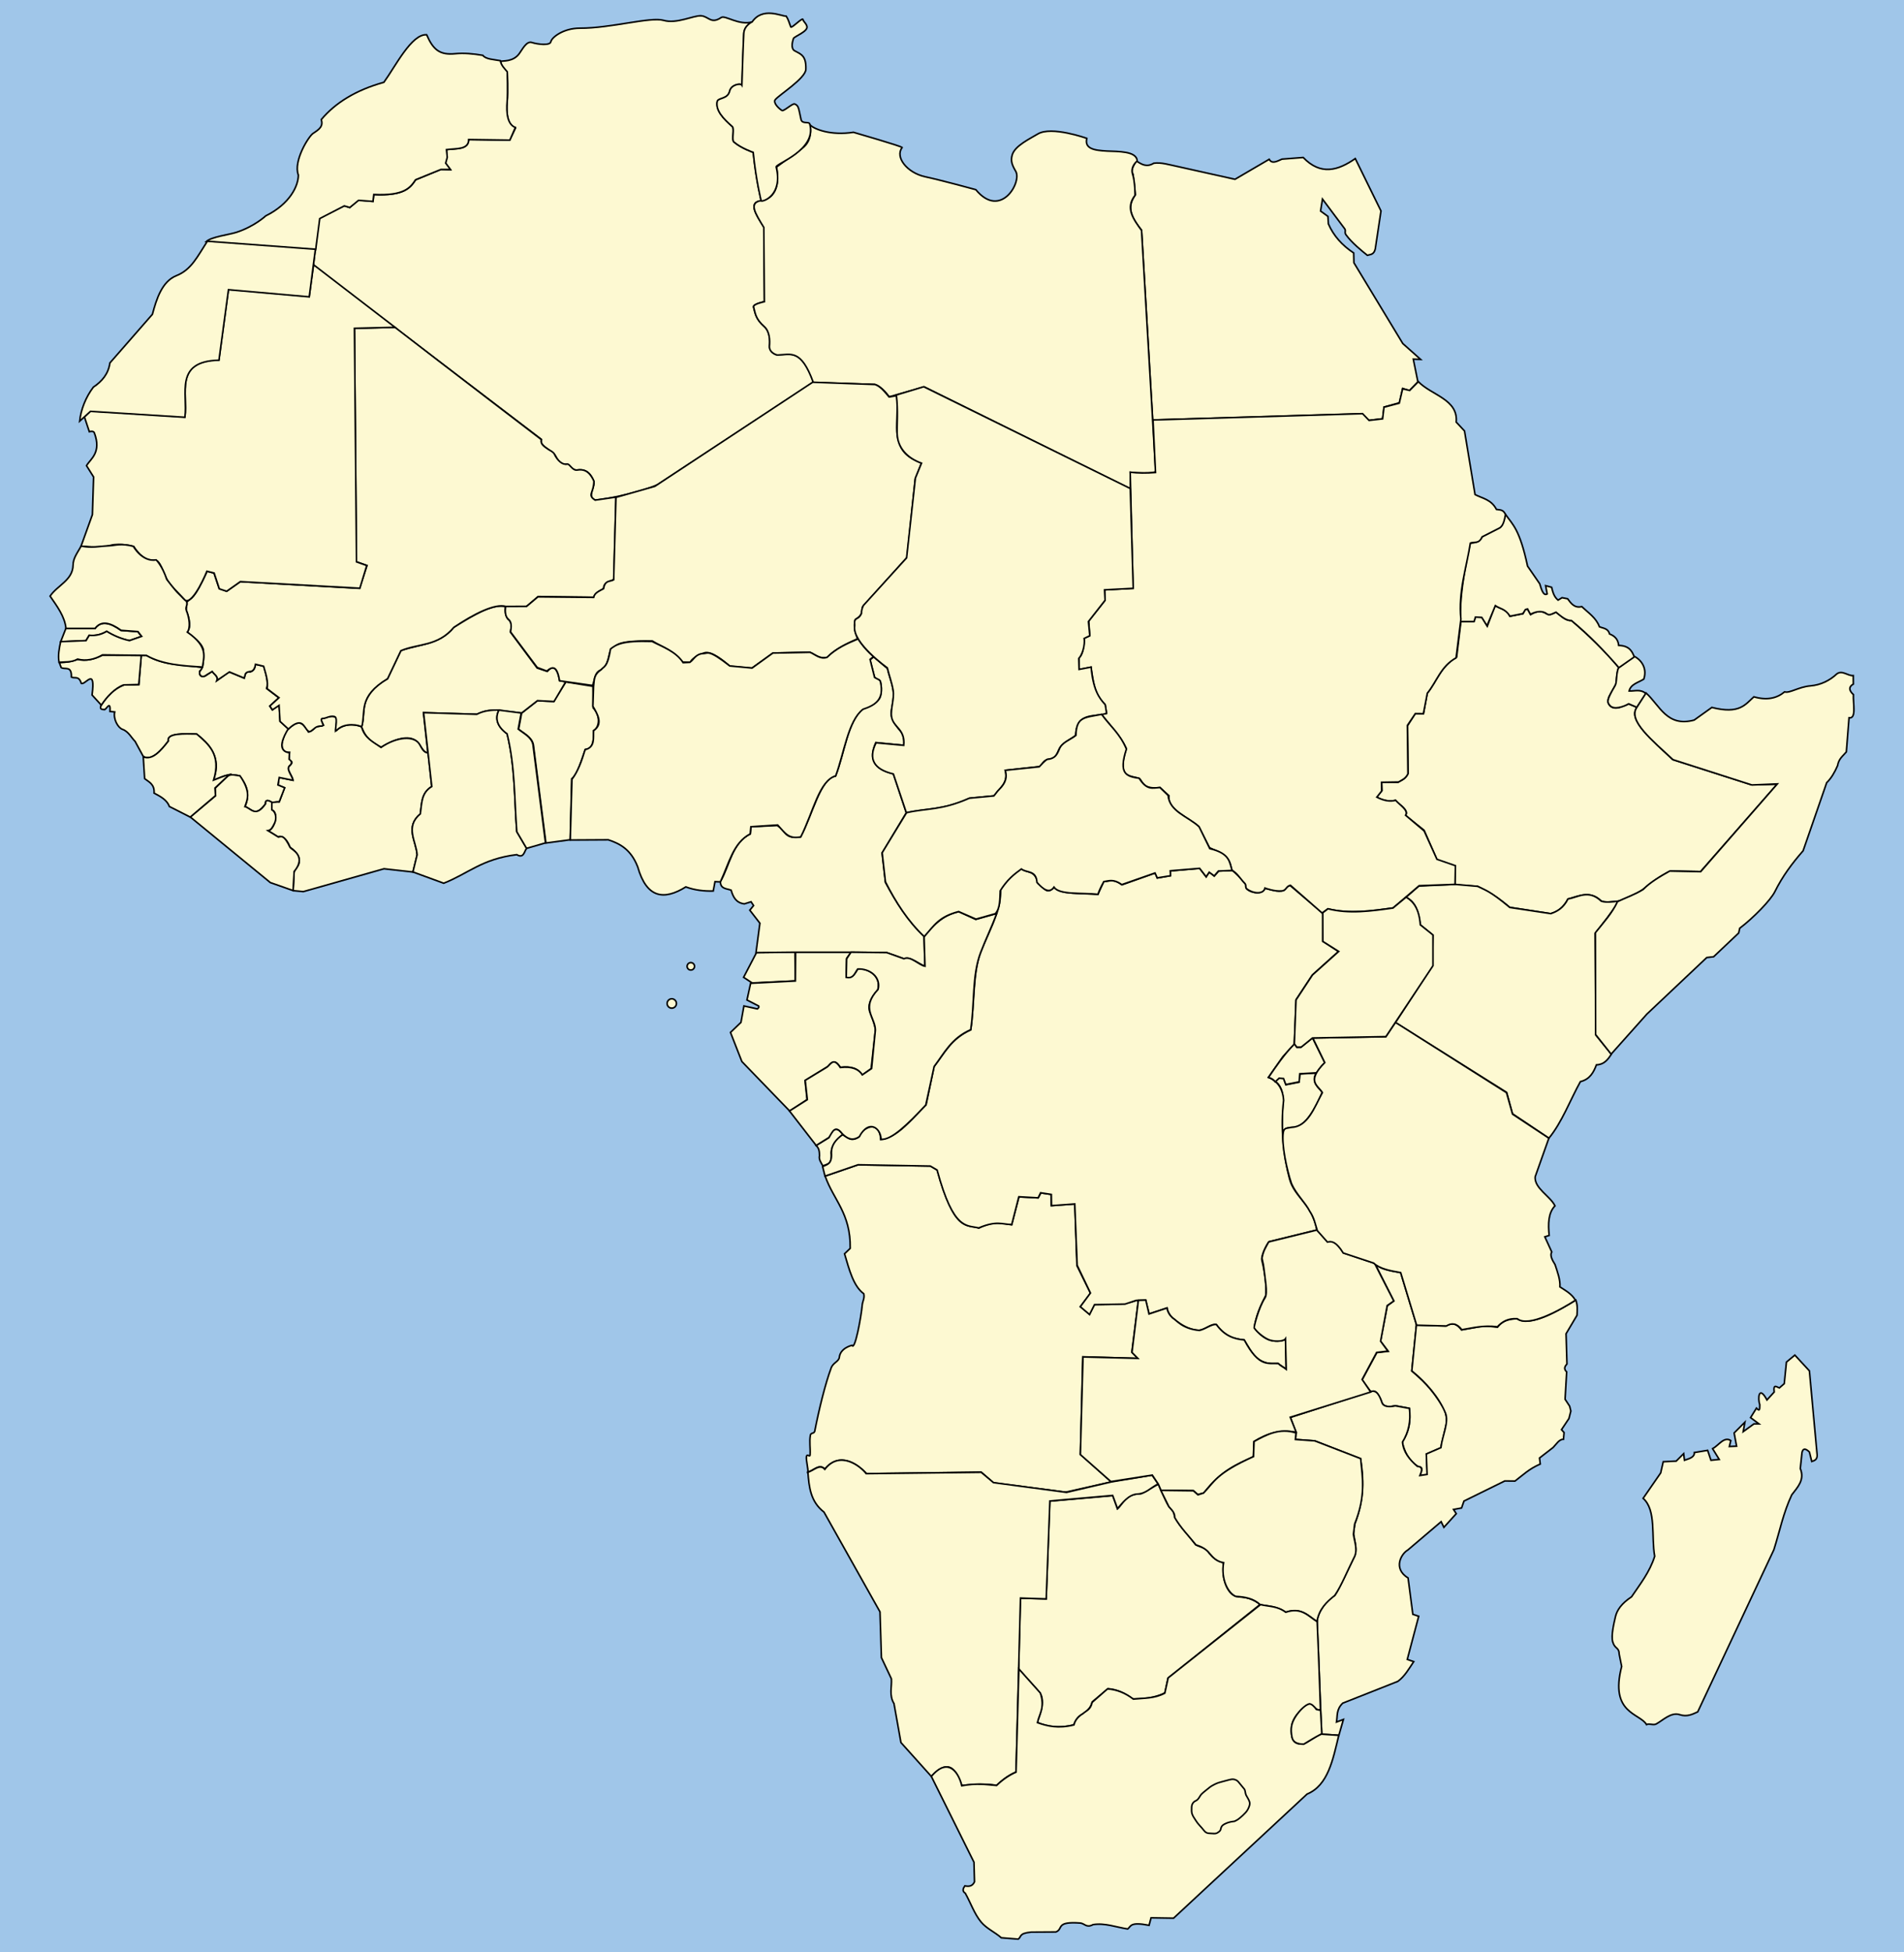 <?xml version="1.0" encoding="UTF-8" standalone="no"?>
<!-- Created with Inkscape (http://www.inkscape.org/) -->
<svg
   xmlns:dc="http://purl.org/dc/elements/1.1/"
   xmlns:cc="http://web.resource.org/cc/"
   xmlns:rdf="http://www.w3.org/1999/02/22-rdf-syntax-ns#"
   xmlns:svg="http://www.w3.org/2000/svg"
   xmlns="http://www.w3.org/2000/svg"
   xmlns:sodipodi="http://sodipodi.sourceforge.net/DTD/sodipodi-0.dtd"
   xmlns:inkscape="http://www.inkscape.org/namespaces/inkscape"
   version="1.0"
   width="1200"
   height="1230"
   id="svg2"
   sodipodi:version="0.32"
   inkscape:version="0.45"
   sodipodi:docname="Africa.svg"
   inkscape:output_extension="org.inkscape.output.svg.inkscape"
   sodipodi:docbase="/home/tbourke/projects/svgtoquiz/examples"
   sodipodi:modified="true">
  <defs
     id="defs89" />
  <sodipodi:namedview
     inkscape:window-height="1024"
     inkscape:window-width="1280"
     inkscape:pageshadow="2"
     inkscape:pageopacity="0.0"
     guidetolerance="10.0"
     gridtolerance="10.0"
     objecttolerance="10.0"
     borderopacity="1.0"
     bordercolor="#666666"
     pagecolor="#ffffff"
     id="base"
     inkscape:zoom="0.30731707"
     inkscape:cx="600"
     inkscape:cy="615"
     inkscape:window-x="-1"
     inkscape:window-y="-1"
     inkscape:current-layer="svg2" />
  <rect
     style="opacity:1;fill:#a0c6e9;fill-opacity:1;fill-rule:evenodd;stroke:none;stroke-width:4;stroke-miterlimit:4;stroke-dasharray:none;stroke-opacity:1"
     id="rect3491"
     width="1200.714"
     height="1230"
     x="0"
     y="0" />
  <g
     id="g27"
     style="color:#000000;fill:#fdf9d2;fill-opacity:1;fill-rule:nonzero;stroke:#000000;stroke-width:1;stroke-linecap:round;stroke-linejoin:miter;marker:none;marker-start:none;marker-mid:none;marker-end:none;stroke-miterlimit:4;stroke-dasharray:none;stroke-dashoffset:0;stroke-opacity:1;visibility:visible;display:inline;overflow:visible"
     transform="translate(-111.544,-93.007)">
    <path
       d="M 838.034,357.617 L 970.006,353.68 L 974.257,357.882 L 982.968,356.783 L 983.87,349.429 L 993.534,346.76 L 995.58,337.707 L 999.823,339.105 L 1005.161,333.536 L 1002.273,319.277 L 1006.891,319.44 L 995.658,309.44 L 964.846,258.549 L 964.707,252.372 C 957.416,247.591 952.022,241.546 948.765,234.075 L 948.479,229.333 L 943.829,225.949 L 945.042,218.422 L 958.855,236.882 C 960.093,238.305 958.702,239.329 959.818,240.874 C 963.428,245.874 969.644,250.915 973.308,253.843 C 975.179,253.214 977.374,253.661 978.302,249.886 L 981.905,225.912 L 965.707,192.912 C 954.771,200.565 943.834,203.624 932.897,192.232 L 919.531,193.256 C 916.477,194.569 913.226,196.569 911.462,193.363 L 889.897,205.965 L 854.184,198.009 C 848.818,196.906 843.093,195.088 838.665,195.862 C 834.122,198.634 830.889,196.492 827.659,194.34 C 825.821,197.533 823.883,200.763 825.646,202.647 L 827.09,215.651 C 823.929,220.746 821.012,225.97 831.002,237.969 L 838.034,357.617 z "
       id="Aegypten"
       style="fill:#fdf9d2;fill-opacity:1" />
    <g
       id="Aequatorialguinea"
       style="fill:#fdf9d2;fill-opacity:1">
      <path
         id="path31"
         d="M 612.765,710.969 L 585.629,712.279 L 580.202,708.723 L 588.343,693.096 L 612.578,692.816 L 612.765,710.969 z "
         style="fill:#fdf9d2;fill-opacity:1" />
      <path
         id="path33"
         transform="translate(426.367,237.046)"
         d="M 111.505,488.16 C 111.506,489.785 110.189,491.103 108.565,491.103 C 106.94,491.103 105.623,489.785 105.624,488.16 C 105.623,486.535 106.94,485.217 108.565,485.217 C 110.189,485.217 111.506,486.535 111.505,488.16 z "
         style="fill:#fdf9d2;fill-opacity:1" />
      <path
         id="path35"
         transform="translate(426.367,237.046)"
         d="M 122.908,464.755 C 122.908,466.047 121.86,467.095 120.567,467.095 C 119.275,467.095 118.227,466.047 118.227,464.755 C 118.227,463.462 119.275,462.414 120.567,462.414 C 121.86,462.414 122.908,463.462 122.908,464.755 L 122.908,464.755 z "
         style="fill:#fdf9d2;fill-opacity:1" />
    </g>
    <path
       d="M 1231.551,587.095 L 1183.348,642.1 L 1164.514,641.761 C 1162.189,642.407 1153.472,647.769 1148.467,652.177 C 1144.361,655.792 1138.036,657.899 1131.56,660.846 C 1127.721,660.867 1123.058,662.26 1120.369,660.362 C 1114.066,654.253 1106.853,657.245 1099.717,659.469 C 1097.359,663.812 1094.139,667.293 1088.777,668.631 L 1063.015,664.626 C 1057.183,659.677 1050.757,655.084 1042.78,651.421 L 1028.463,650.43 L 1028.471,638.795 L 1017.209,634.673 L 1009.07,616.086 L 997.389,606.742 C 999.567,603.254 993.849,600.374 990.941,597.278 C 986.987,598.169 983.033,597.362 979.079,595.236 L 982.558,591.055 L 982.346,585.673 L 992.609,585.858 C 994.85,584.45 997.328,583.913 998.969,580.304 L 998.676,550.145 L 1003.559,542.464 L 1008.693,542.653 L 1011.036,529.783 C 1017.214,522.182 1019.402,512.901 1029.593,506.99 L 1032.267,484.68 L 1040.431,484.445 L 1041.563,481.789 L 1045.525,481.858 L 1048.921,487.501 L 1053.81,474.532 C 1057.04,476.61 1061.259,476.69 1063.149,481.259 L 1071.389,479.648 L 1072.781,477.011 L 1074.258,476.694 L 1076.248,480.198 C 1078.86,478.644 1082.106,476.989 1086.295,479.702 C 1087.508,480.22 1088.922,480.491 1092.045,478.673 C 1095.347,480.457 1097.35,484.094 1102.024,483.917 C 1112.575,493.13 1122.801,502.713 1131.854,513.637 C 1131.037,514.409 1130.668,517.325 1130.067,523.914 L 1126.161,530.922 C 1123.013,536.09 1126.823,540.649 1132.816,538.502 L 1138.081,536.479 L 1143.365,538.642 C 1136.986,545.996 1152.172,558.801 1165.86,571.589 L 1215.274,587.378 L 1231.551,587.095 z "
       id="Aethopien"
       style="fill:#fdf9d2;fill-opacity:1" />
    <path
       d="M 312.527,230.566 L 328.556,222.579 L 331.866,223.763 L 337.356,218.992 L 346.574,219.838 L 347.073,215.577 C 366.152,216.509 370.113,211.407 373.482,206.291 L 389.456,199.709 L 395.354,199.894 L 392.266,195.808 L 393.08,192.578 L 392.95,187.23 C 399.198,186.412 406.902,187.415 406.949,180.88 L 432.792,181.24 L 436.379,173.808 C 431.426,171.99 430.539,164.827 431.203,157.216 C 431.696,151.564 431.249,138.707 431.249,138.707 C 429.539,136.644 427.409,134.7 426.916,131.737 C 428.298,131.123 434.783,132.187 438.721,126.912 C 440.751,124.193 443.343,118.706 446.729,119.778 C 450.68,121.029 458.25,121.82 458.713,119.312 C 459.208,116.63 466.543,110.726 477.135,110.76 C 496.536,110.823 521.601,103.442 529.792,105.842 C 537.983,108.241 548.651,102.654 553.386,102.957 C 558.155,103.263 559.593,108.465 566.099,104.04 C 568.53,102.385 577.312,109.265 585.681,106.829 C 585.681,106.829 580.684,109.048 580.402,114.177 C 579.968,122.079 579.236,146.672 579.236,146.672 C 578.405,145.342 572.456,146.34 571.521,150.353 C 570.251,155.807 564.112,154.396 563.625,157.152 C 562.644,162.698 567.483,167.792 573.184,172.767 C 574.645,174.043 572.646,181.106 574.093,182.398 C 578.509,186.337 586.334,189.019 586.334,189.019 C 588.152,207.092 591.37,219.573 591.37,219.573 C 583.087,220.126 587.513,227.814 593.09,236.02 C 593.09,236.02 593.438,283.03 593.438,283.03 C 593.438,283.03 585.957,284.547 586.474,286.475 C 587.634,290.805 587.905,294.005 593.371,298.87 C 596.881,301.994 596.946,307.264 596.644,310.725 C 596.295,314.718 600.325,316.528 601.379,316.503 C 609.587,316.304 616.525,312.309 624.3,333.748 C 624.3,333.748 525.973,398.366 525.973,398.366 C 511.379,404.651 487.343,408.411 486.516,408.047 C 481.034,405.635 487.388,399.599 485.549,395.562 C 483.708,391.52 481.489,388.479 475.241,389.156 C 471.917,389.516 470.172,385.241 468.857,385.459 C 463.537,386.34 462.182,380.295 461.006,379.219 C 456.34,374.951 451.708,373.71 452.769,369.829 C 452.769,369.829 309.073,260.292 309.073,260.292 L 312.527,230.566 z "
       id="Algerien"
       style="fill:#fdf9d2;fill-opacity:1" />
    <g
       id="Angola"
       style="fill:#fdf9d2;fill-opacity:1">
      <path
         id="path40"
         d="M 620.676,1020.46 C 624.265,1019.507 628.148,1014.745 631.37,1018.571 C 634.569,1014.615 643.451,1006.786 657.81,1021.444 L 729.959,1020.457 L 737.689,1027.196 L 783.166,1033.078 L 811.932,1026.601 L 792.488,1009.248 L 793.976,947.792 L 828.671,948.822 L 824.901,944.799 L 828.987,912.3 C 828.52,912.417 827.984,912.179 827.53,912.345 C 819.167,915.391 810.276,914.687 801.305,914.867 L 798.187,920.98 L 792.499,916.188 L 798.841,907.74 L 790.28,890.394 L 788.972,851.465 L 774.15,852.517 L 774.155,845.487 L 767.57,844.524 L 765.84,847.651 L 753.737,847.029 L 749.139,864.65 C 743.13,863.567 737.582,862.089 728.58,866.638 C 720.628,864.082 713.429,870.041 702.174,830.109 L 697.915,827.564 L 652.332,826.83 L 631.595,833.949 C 636.789,848.889 647.758,857.373 647.387,879.468 L 643.821,882.887 C 646.765,892.865 649.391,903.303 655.945,908.066 C 656.59,910.86 655.176,912.892 654.993,914.99 C 654.321,922.668 650.285,944.432 648.512,940.552 C 648.512,940.552 641.203,942.148 640.548,948.034 C 640.229,950.901 636.691,951.307 635.376,954.84 C 631.7,964.719 627.827,980.388 625.034,994.634 C 624.711,996.284 622.558,995.56 622.292,997.134 C 621.526,1001.67 622.379,1004.892 622.093,1009.706 C 622.007,1011.146 620.179,1008.734 619.825,1010.515 C 619.387,1012.717 621.158,1018.952 620.676,1020.46 z "
         style="fill:#fdf9d2;fill-opacity:1" />
      <path
         id="path42"
         d="M 625.866,814.648 L 633.913,809.782 C 637.283,801.867 640.034,804.163 642.709,807.724 C 639.288,810.811 635.736,813.796 635.402,819.284 C 636.21,826.892 632.679,826.256 630.17,827.561 C 629.057,825.496 627.474,823.525 628.025,821.126 C 627.958,818.858 627.99,816.573 625.866,814.648 z "
         style="fill:#fdf9d2;fill-opacity:1" />
    </g>
    <path
       d="M 470.905,622.059 L 455.594,624.108 L 447.686,562.114 C 446.676,557.388 441.982,555.293 438.399,552.404 L 440.298,542.272 L 450.219,534.463 L 460.562,534.885 L 468.161,522.642 L 485.258,525.386 L 485.364,538.942 C 490.214,544.153 489.334,551.148 485.676,553.34 C 486.01,559.867 484.819,565.279 480.481,565.132 C 477.854,572.192 475.613,580.668 471.87,583.635 L 470.905,622.059 z "
       id="Benin"
       style="fill:#fdf9d2;fill-opacity:1" />
    <path
       d="M 841.526,1028.029 L 830.897,1034.001 C 820.406,1034.061 819.758,1040.237 815.829,1043.556 L 812.873,1035.245 L 773.144,1038.727 L 770.879,1100.267 L 754.607,1099.884 L 753.511,1144.301 C 757.956,1149.755 763.96,1155.697 766.969,1159.671 C 769.898,1163.541 768.026,1171.099 765.18,1178.158 C 773.052,1181.489 780.688,1181.652 788.266,1179.683 C 789.393,1176.692 790.938,1174.538 792.981,1173.378 C 796.266,1171.492 798.973,1169.084 799.982,1165.15 L 809.881,1156.894 C 815.982,1157.426 820.676,1159.848 825.439,1163.339 C 835.528,1163.478 841.53,1161.642 845.718,1159.511 L 847.674,1150.211 L 905.768,1103.787 C 898.455,1098.471 894.806,1099.682 890.63,1098.705 C 886.422,1097.72 881.234,1090.245 882.63,1077.392 C 878.601,1076.598 876.022,1074.354 873.809,1071.745 C 871.281,1067.508 867.978,1067.916 865.041,1066.132 C 860.488,1059.8 852.114,1051.671 851.47,1046.783 C 851.157,1044.412 849.91,1044.539 848.133,1041.899 C 846.081,1038.851 843.381,1031.77 841.526,1028.029 z "
       id="Botsuana"
       style="fill:#fdf9d2;fill-opacity:1" />
    <path
       d="M 915.195,774.407 L 917.625,772.123 L 920.571,772.271 L 922.044,776.395 L 930.293,774.775 L 930.735,769.619 L 941.047,769.03 C 937.639,774.955 942.716,778.187 944.876,781.183 C 937.969,797.32 932.089,802.99 926.75,803.253 C 919.673,803.285 920.599,805.876 919.835,808.139 C 919.321,800.965 919.694,794.272 920.145,788.398 C 920.697,781.215 918.307,775.924 915.195,774.407 z "
       id="Burundi"
       style="fill:#fdf9d2;fill-opacity:1" />
    <path
       d="M 381.254,567.44 C 378.071,567.01 376.948,562.731 374.344,560.264 C 369.211,555.4 359.517,559.014 351.786,563.784 C 342.371,559.079 341.095,554.842 339.36,550.936 C 341.244,545.855 339.961,539.178 342.516,533.778 C 344.798,528.955 348.766,524.491 355.727,520.663 L 364.228,502.84 C 371.524,500.427 378.15,499.509 383.861,497.497 C 389.355,495.562 394.302,492.396 397.314,488.352 C 408.197,481.63 421.708,473.01 430.054,475.143 C 429.939,477.881 429.926,480.599 431.615,482.976 C 434.445,484.898 433.843,488.084 433.265,491.262 L 450.086,513.876 L 456.492,516.006 C 457.428,514.937 462,509.292 464.255,521.74 L 468.07,522.557 L 460.71,534.967 L 450.285,534.416 L 440.25,542.25 L 425.141,540.456 C 416.457,540.306 415.66,541.996 411.963,543.009 L 378.433,542.051 L 381.254,567.44 z "
       id="Burkina_Faso"
       style="fill:#fdf9d2;fill-opacity:1" />
    <path
       d="M 739.55,668.858 C 736.627,677.577 733.14,683.765 729.497,693.249 C 724.719,705.689 725.782,724.865 723.345,741.827 C 710.709,747.556 706.71,756.739 700.243,764.935 L 695.201,789.061 C 686.078,797.989 677.591,809.455 666.602,810.914 C 665.934,797.456 654.276,803.924 652.994,809.222 C 647.442,812.891 645.63,809.079 642.493,807.917 C 638.481,810.804 635.574,814.244 635.534,819.117 C 636.099,826.901 632.562,826.481 630.004,828.018 L 631.499,833.951 L 652.341,826.82 L 697.922,827.639 L 702.153,830.111 C 712.514,868.527 720.918,864.74 728.351,866.614 C 739.931,861.767 743.027,864.462 749.185,864.435 L 753.66,846.964 L 765.828,847.649 L 767.384,844.462 L 774.142,845.514 L 774.244,852.576 L 788.913,851.502 L 790.439,890.184 L 798.804,907.595 L 792.423,916.242 L 798.237,921.159 L 801.346,914.939 L 820.585,914.597 L 827.56,912.259 L 833.595,912.15 L 835.781,920.748 L 846.997,917.042 C 847.599,919.625 848.709,921.514 850.19,922.899 C 853.83,926.302 860.635,930.985 866.702,931.079 C 870.978,931.144 874.419,926.75 878.166,927.538 C 883.274,934.621 889.326,936.674 895.664,937.2 C 900.374,944.507 903.54,953.359 916.934,951.982 L 922.18,955.629 L 921.807,936.931 C 912.504,939.921 906.86,935.593 902.053,929.591 C 903.003,922.212 905.986,915.51 909.386,908.947 C 909.682,901.358 908.66,894.368 906.797,886.768 C 906.389,885.104 908.559,878.903 911.329,875.273 L 941.497,867.886 C 938.373,850.98 927.387,847.546 924.236,835.579 C 920.379,820.929 918.494,803.366 920.549,786.233 C 919.977,778.21 916.305,773.964 910.999,771.705 L 920,758.809 L 927.292,750.807 L 928.423,722.778 L 938.649,707.251 L 955.103,692.442 L 945.18,685.988 L 945.23,668.309 L 924.675,650.878 C 922.841,651.05 921.992,652.865 920.706,653.951 C 916.565,655.239 912.752,653.247 908.794,652.707 C 906.664,657.475 897.887,654.971 896.849,652.251 C 896.547,651.458 897.235,649.86 896.037,649.413 C 893.446,645.917 890.779,643.553 888.188,641.349 L 879.629,641.764 L 876.842,644.971 L 873.693,642.361 L 871.731,645.425 L 867.637,640.071 L 849.157,641.675 L 849.163,644.654 L 840.939,646.166 L 839.639,643.004 L 818.678,650.432 C 812.808,646.175 810.652,648.487 807.215,648.345 L 803.524,656.377 C 786.113,655.718 778.841,655.711 775.971,651.832 C 770.459,657.904 769.118,650.42 765.741,649.555 C 763.833,640.679 758.788,643.31 755.276,640.316 C 748.777,644.678 745.229,649.041 742.189,653.403 C 742.227,659.472 741.261,664.538 739.55,668.858 z "
       id="Demokratische_Republik_Kongo"
       style="fill:#fdf9d2;fill-opacity:1" />
    <path
       d="M 1141.404,506.438 L 1131.56,513.784 C 1129.855,518.74 1130.791,522.731 1129.397,525.088 C 1123.75,534.638 1124.465,535.38 1126.218,537.497 C 1128.58,540.349 1134.803,538.316 1138.024,536.409 L 1143.167,538.613 L 1148.896,529.945 C 1145.37,526.951 1141.844,528.5 1138.318,528.329 C 1139.28,524.011 1144.128,523.024 1147.574,520.836 C 1150.116,512.971 1144.713,507.954 1141.404,506.438 z "
       id="Dschibuti"
       style="fill:#fdf9d2;fill-opacity:1" />
    <path
       d="M 296.328,654.119 L 302.726,654.723 L 353.57,640.332 L 371.814,642.377 L 374.456,631.569 C 373.905,622.923 366.565,614.077 376.493,605.739 C 377.416,599.434 376.905,592.572 383.697,588.549 L 381.375,567.286 C 378.581,567.345 377.414,564.445 375.949,561.928 C 372.693,556.329 361.774,556.989 351.685,563.877 C 346.882,560.479 341.284,558.14 339.404,550.844 C 332.663,548.358 327.414,549.709 323.075,553.403 L 323.86,546.129 C 322.803,543.364 319.008,544.159 314.543,545.824 C 313.419,545.951 314.207,547.717 315.468,549.889 C 313.832,550.507 312.196,550.597 310.561,550.91 C 309.422,552.312 307.779,553.795 305.959,554.176 C 301.387,546.165 298.737,547.672 293.304,552.077 C 291.442,553.586 290.224,557.236 289.464,560.422 C 288.607,564.011 290.143,567.476 294.06,566.974 C 294.06,566.974 293.696,571.81 293.696,571.81 C 296.49,573.06 295.888,573.558 293.287,576.296 C 292.112,577.532 296.581,583.194 296.05,584.53 C 296.05,584.53 287.467,582.823 287.467,582.823 C 287.238,584.177 286.936,586.124 286.811,587.619 C 286.811,587.619 290.851,589.347 290.851,589.347 C 290.851,589.347 287.695,597.747 287.695,597.747 C 288.107,598.405 283.879,597.981 282.843,598.122 C 282.843,598.122 282.906,603.382 282.906,603.382 C 287.291,604.563 284.896,614.836 280.779,616.509 C 280.779,616.509 286.816,620.299 286.816,620.299 C 288.146,619.259 291.874,620.168 294.295,626.775 C 294.295,626.775 300.314,630.558 300.183,635.322 C 300.08,639.102 297.526,639.703 296.836,642.632 C 296.836,642.632 296.328,654.119 296.328,654.119 z "
       id="Elfenbeinkueste"
       style="fill:#fdf9d2;fill-opacity:1" />
    <path
       d="M 1053.989,474.558 C 1057.061,476.659 1060.132,476.393 1063.204,481.206 L 1071.364,479.572 L 1072.952,477.013 L 1074.299,476.655 L 1076.104,480.021 C 1080.226,477.837 1083.942,477.747 1086.559,479.812 C 1088.152,481.07 1090.5,479.321 1092.211,478.685 C 1095.393,481.264 1098.55,484.089 1101.999,483.99 C 1113.202,493.247 1122.86,503.276 1131.854,513.637 L 1141.551,506.879 C 1140.154,503.177 1138.301,499.787 1131.727,499.627 C 1131.401,496.648 1130.141,494.002 1125.962,492.399 C 1125.074,488.821 1121.997,488.89 1119.573,487.872 C 1117.529,482.185 1112.546,479.068 1108.457,475.17 C 1103.847,476.253 1101.719,473.199 1099.536,470.235 L 1096.032,469.552 L 1093.524,471.092 C 1090.901,468.936 1090.187,465.963 1089.455,462.996 L 1085.699,461.994 L 1086.654,467.2 C 1084.381,468.59 1083.137,464.837 1081.952,460.793 L 1074.302,449.686 C 1069.314,426.441 1064.964,423.591 1060.504,417.243 C 1059.273,420.135 1059.06,423.65 1057.04,425.227 L 1045.784,431.086 C 1043.966,434.244 1041.151,435.178 1038.16,435.146 C 1033.944,455.264 1031.716,468.249 1031.917,484.581 L 1040.593,484.57 L 1041.434,481.763 L 1045.44,481.988 L 1048.743,487.216 L 1053.989,474.558 z "
       id="Eritrea"
       style="fill:#fdf9d2;fill-opacity:1" />
    <path
       d="M 609.219,792.934 L 579.111,761.781 L 571.933,743.441 L 578.55,737.089 L 580.403,726.767 L 588.872,728.62 C 589.359,728.114 590.12,727.744 589.666,726.767 L 582.317,723.001 L 584.637,712.476 L 612.831,711.029 L 612.956,692.89 L 647.892,692.89 L 645.184,696.705 L 644.871,708.538 C 648.025,709.741 650.129,707.138 652.172,703.399 C 657.543,702.563 667.399,707.414 664.721,716.678 C 660.247,721.709 658.211,726.395 659.808,730.674 C 660.983,733.825 662.398,736.885 663.304,741.557 L 660.596,766.203 L 654.977,770.266 C 652.452,766.094 647.792,764.59 641.276,765.409 C 639.272,762.899 637.305,759.693 633.507,764.756 L 618.934,773.723 L 620.196,785.772 L 609.219,792.934 z "
       id="Gabun"
       style="fill:#fdf9d2;fill-opacity:1" />
    <path
       d="M 153.044,488.963 L 171.394,488.963 C 175.353,483.677 181.183,485.408 187.824,490.18 L 198.419,490.965 L 200.755,493.968 L 193.081,496.637 C 187.828,495.515 183.09,493.495 178.734,490.803 C 175.658,492.626 172.142,493.715 167.724,493.301 L 165.722,496.637 L 149.777,497.305 C 149.777,497.305 153.044,488.963 153.044,488.963 z "
       id="Gambia"
       style="fill:#fdf9d2;fill-opacity:1" />
    <path
       d="M 443.457,627.419 C 441.856,629.553 441.657,634.023 437.225,631.439 C 415.222,634.11 406.539,643.442 391.195,649.444 L 371.789,642.343 L 374.431,631.535 C 373.881,622.889 366.54,614.044 376.468,605.706 C 377.391,599.401 376.88,592.538 383.672,588.515 L 378.514,541.982 L 412.023,543.019 C 416.482,540.658 421.228,540.307 426.027,540.325 C 423.396,545.581 424.799,550.586 431.172,555.279 C 436.323,576.281 435.682,596.456 437.297,616.953 L 443.457,627.419 z "
       id="Ghana"
       style="fill:#fdf9d2;fill-opacity:1" />
    <path
       d="M 175.193,537.325 C 174.616,539.122 174.763,540.015 177.101,540.019 C 178.045,541.15 181.372,533.159 180.86,541.223 L 183.834,541.542 C 182.826,546.021 185.877,551.522 188.787,552.515 C 192.533,553.792 194.604,558.129 196.663,560.043 L 201.746,569.397 C 205.246,571.782 210.069,570.049 217.6,559.892 C 216.78,556.508 221.457,554.705 235.436,555.581 C 246.887,563.832 250.32,573.458 246.051,584.404 C 251.172,583.167 254.038,579.675 262.577,581.856 C 266.833,587.22 269.468,593.14 265.928,601.178 C 270.643,602.939 272.345,608.115 278.927,599.395 C 278.479,597.396 280.104,596.676 282.175,598.211 C 283.428,599.141 285.521,597.729 287.498,598.22 L 290.975,589.259 L 286.713,587.539 L 287.526,582.831 L 296.239,584.603 C 295.573,581.391 291.231,577.213 294.448,575.023 C 295.89,573.539 295.223,572.379 293.759,571.342 L 293.94,567.235 C 285.49,566.225 290.313,556.875 293.229,552.137 L 288.05,547.429 L 287.456,537.071 L 283.186,540.219 L 281.589,537.834 L 287.292,532.617 L 279.592,526.766 C 280.864,522.67 279.147,517.756 277.752,512.646 L 272.33,511.466 C 272.414,513.801 271.605,515.568 269.223,516.333 C 267.19,515.722 265.944,517.022 265.483,520.23 L 255.874,516.253 L 248.245,521.784 C 249.212,519.305 246.735,517.834 245.176,515.986 L 240.969,518.812 C 237.683,519.919 237.27,518.151 237.31,515.932 C 237.985,515.211 238.829,514.658 239.089,513.52 C 227.221,511.677 214.792,512.418 203.943,505.887 L 200.541,505.868 L 199.063,524.277 L 189.799,524.523 C 180.745,527.81 176.288,536.241 175.193,537.325 z "
       id="Guinea"
       style="fill:#fdf9d2;fill-opacity:1" />
    <path
       d="M 148.96,510.469 L 150.084,513.556 C 152.41,515.149 156.789,512.002 156.527,519.566 C 158.642,520.672 161.259,518.439 162.777,523.529 C 165.373,524.84 171.948,512.624 169.567,530.855 L 175.404,537.25 C 178.865,531.855 184.068,526.445 189.454,524.513 C 189.454,524.513 198.984,524.281 198.984,524.281 L 200.584,505.922 L 175.993,505.837 C 170.995,508.268 165.859,509.598 160.413,508.448 C 156.944,509.691 153.328,510.349 148.96,510.469 z "
       id="Guinea-Bissau"
       style="fill:#fdf9d2;fill-opacity:1" />
    <path
       d="M 694.496,701.797 C 690.02,699.827 684.664,695.364 681.505,697.125 L 670.216,693.097 L 647.628,692.89 L 612.162,692.89 L 588.009,693.155 L 590.46,674.628 L 584.108,666.424 L 586.49,663.512 L 584.902,661.13 L 580.667,662.454 C 575.436,661.805 573.563,658.102 572.336,653.813 C 569.511,652.751 565.559,653.132 565.581,648.427 C 571.523,638.142 572.814,624.101 584.411,618.385 L 584.815,613.851 L 601.372,613.068 C 607.556,617.038 605.582,621.6 616.084,620.269 C 623.356,607.143 628.63,583.031 638.1,581.996 C 643.834,567.88 645.535,547.849 655.303,539.649 C 660.117,537.929 664.222,535.888 666.003,532.79 C 667.043,530.981 667.29,525.133 666.425,522.458 C 665.802,520.536 664.605,522.034 662.713,519.535 L 659.871,508.695 L 662.173,506.831 L 670.918,514.241 C 672.161,520.307 675.183,525.927 674.597,532.45 C 673.962,541.937 670.047,543.294 679.506,554.118 C 681.118,556.802 681.484,559.642 681.137,562.572 L 663.507,560.822 C 661.542,565.633 657.183,576.563 674.554,580.419 L 682.747,605.033 L 667.477,630.429 L 669.606,648.967 C 676.05,660.848 683.516,673.22 693.944,682.833 L 694.496,701.797 z "
       id="Kamerun"
       style="fill:#fdf9d2;fill-opacity:1" />
    <path
       d="M 1127.12,757.118 C 1124.922,760.55 1122.515,763.72 1117.685,763.862 C 1115.886,768.626 1113.564,772.977 1107.582,774.439 C 1100.996,786.337 1095.986,800.01 1087.758,810.061 L 1064.747,794.641 L 1061.131,781.232 L 991.025,737.208 L 1014.099,701.93 L 1014.591,682.164 L 1006.666,675.63 C 1005.682,668.002 1003.897,661.107 997.62,658.331 L 1005.781,651.198 L 1028.592,650.166 L 1042.784,651.382 C 1047.649,653.895 1050.232,653.983 1063.104,664.714 L 1088.946,668.599 C 1093.07,667.179 1096.9,665.071 1099.772,659.327 C 1106.011,658.426 1112.629,653.027 1120.727,660.728 C 1123.379,661.669 1127.621,661.27 1131.825,660.659 C 1127.006,668.363 1121.938,674.576 1116.905,680.997 L 1117.331,745.111 L 1127.12,757.118 z "
       id="Kenia"
       style="fill:#fdf9d2;fill-opacity:1" />
    <path
       d="M 621.972,171.575 C 621.972,171.575 624.47,181.248 617,186.553 C 613.243,189.222 600.956,198.232 600.956,198.232 C 601.998,203.731 603.284,217.486 591.352,219.36 C 583.151,220.647 587.449,227.277 592.933,236.269 C 592.933,236.269 593.281,283.094 593.281,283.094 C 593.281,283.094 585.985,284.518 586.502,286.447 C 587.662,290.776 587.748,293.884 593.215,298.749 C 596.724,301.873 596.789,307.513 596.487,310.974 C 596.138,314.967 600.631,316.685 601.684,316.659 C 609.892,316.461 616.368,312.558 624.144,333.997 C 624.144,333.997 662.711,335.185 662.711,335.185 C 667.205,336.136 671.963,343.02 671.963,343.02 C 671.963,343.02 694.05,336.745 694.05,336.745 C 694.05,336.745 824.096,401.045 824.096,401.045 C 824.096,401.045 823.861,390.6 823.861,390.6 C 838.237,391.772 839.889,390.116 839.889,390.116 C 839.889,390.116 831.002,238.189 831.002,238.189 C 825.78,231.022 820.632,223.996 826.911,216.047 C 826.911,216.047 826.953,207.617 825.381,202.835 C 823.745,197.857 828.232,194.473 828.232,194.473 C 828.161,188.031 815.797,188.52 809.291,188.186 C 800.754,187.748 795.018,186.578 796.505,180.184 C 796.505,180.184 774.188,172.17 765.551,177.453 C 760.962,180.26 751.286,184.744 749.525,190.494 C 748.34,194.359 749.4,196.98 751.705,200.906 C 755.739,207.779 742.118,231.377 726.547,212.492 C 726.547,212.492 706.095,206.861 694.544,204.337 C 683.238,201.866 675.436,191.952 680.129,185.951 C 680.587,185.365 649.443,176.355 649.443,176.355 C 635.061,178.581 624.53,174.376 621.972,171.575 z "
       id="Libyen"
       style="fill:#fdf9d2;fill-opacity:1" />
    <path
       d="M 296.242,654.072 L 281.918,649.032 L 231.452,607.69 L 247.425,594.324 L 247.146,589.545 L 254.973,581.981 C 257.303,580.407 260.134,581.506 262.814,581.799 C 269.536,591.592 267.734,596.197 265.899,601.166 C 269.713,602.135 272.595,608.485 278.906,599.419 C 278.73,596.898 280.271,596.874 282.87,598.391 L 282.87,603.201 C 284.925,604.064 286.429,608.151 284.436,611.888 C 283.378,613.871 282.653,615.904 280.384,616.311 L 286.976,620.352 C 288.849,620.033 290.464,618.642 294.405,626.963 C 295.252,628.129 305.101,632.259 296.929,642.064 L 296.242,654.072 z "
       id="Liberia"
       style="fill:#fdf9d2;fill-opacity:1" />
    <path
       d="M 1181.537,1171.488 L 1229.528,1069.349 C 1233.199,1057.824 1235.374,1046.299 1240.791,1034.774 C 1244.466,1029.916 1249.126,1025.409 1246.193,1018.191 L 1247.236,1008.284 C 1247.774,1005.289 1249.425,1005.352 1251.929,1007.763 L 1253.398,1013.746 C 1255.182,1013.18 1256.932,1012.572 1256.793,1009.603 L 1251.929,956.664 L 1242.754,946.72 L 1237.45,951.112 L 1236.07,964.701 L 1233.005,967.397 C 1231.394,966.907 1229.039,964.479 1229.734,969.983 L 1225.184,974.976 C 1220.007,965.376 1219.242,973.894 1220.643,978.042 C 1220.506,979.853 1221.015,982.956 1218.558,980.127 L 1214.85,986.111 L 1220.122,990.034 L 1216.994,990.034 L 1210.215,994.943 L 1211.258,988.992 L 1204.479,995.77 L 1206.044,1004.113 L 1201.472,1004.297 L 1202.368,1000.558 C 1198.145,997.781 1194.709,1003.661 1190.922,1005.677 L 1195.094,1012.455 L 1189.88,1012.977 L 1187.794,1006.72 L 1179.388,1008.1 C 1179.651,1011.056 1176.253,1011.919 1173.194,1012.977 L 1172.673,1008.806 L 1167.98,1013.498 L 1159.79,1013.899 L 1158.194,1020.951 L 1147.123,1036.962 C 1155.58,1044.396 1152.154,1061.166 1154.423,1073.461 C 1151.309,1083.38 1145.263,1090.953 1139.823,1099.011 C 1133.497,1103.188 1130.642,1107.365 1129.68,1111.542 C 1128.758,1115.55 1126.814,1123.43 1127.988,1127.438 C 1129.357,1132.114 1131.943,1130.523 1132.06,1135.2 L 1133.599,1142.871 C 1125.861,1172.665 1145.118,1172.219 1149.267,1179.494 C 1151.154,1178.635 1153.552,1180.095 1155.395,1179.101 C 1159.488,1176.894 1164.721,1171.439 1170.19,1173.252 C 1174.766,1174.768 1178.198,1173.033 1181.537,1171.488 z "
       id="Madagaskar"
       style="fill:#fdf9d2;fill-opacity:1" />
    <path
       d="M 360.41,299.178 L 334.926,299.864 L 336.131,446.915 L 342.851,449.289 L 338.14,463.666 L 263.037,459.417 L 254.394,465.476 L 249.671,463.731 L 246.4,454.022 L 242.107,452.875 C 233.649,471.364 232.352,469.213 229.211,472.376 C 229.724,474.266 228.491,476.071 229.099,477.803 C 231.001,483.221 232.195,488.718 229.33,491.063 C 233.243,494.545 238.291,497.318 239.742,502.339 C 240.021,508.742 239.672,513.68 237.949,515.415 C 236.242,517.125 238.27,521.112 241.818,518.126 L 245.269,516.029 C 246.403,517.836 248.905,518.823 248.54,521.531 L 256.146,516.33 L 265.432,520.19 C 266.376,518.766 265.192,516.634 268.805,516.1 C 270.702,516.152 272.036,514.796 272.595,511.504 L 277.694,512.742 C 279.065,517.544 280.737,522.389 279.856,526.869 L 287.379,532.55 L 281.634,537.809 L 283.224,540.212 L 287.416,537.418 L 288.037,547.48 L 293.332,552.345 C 295.503,550.19 298.967,547.474 301.589,548.836 C 304.06,550.12 305.212,555.145 307.543,553.576 C 309.981,551.936 310.438,550.4 314.216,550.405 C 317.061,550.409 311.777,545.49 315.32,545.592 C 316.966,545.64 319.538,543.702 322.383,544.45 C 325.11,545.167 321.718,555.326 323.717,553.145 C 328.673,547.738 338.548,549.833 339.502,551.041 C 342.267,541.141 336.864,532.012 355.831,520.583 L 364.202,502.951 C 375.361,498.27 387.339,500.4 397.599,488.224 C 410.499,479.607 423.389,473.127 430.355,475.06 L 443.378,475.073 L 450.696,468.828 L 485.726,469.266 C 486.613,467.546 487.101,466.281 491.941,463.902 C 491.978,459.672 495.771,459.44 498.407,458.108 L 499.782,406.198 L 486.632,408.094 C 481.438,404.718 485.807,403.642 485.854,396.134 C 482.894,389.467 479.129,388.464 475.431,389.121 C 472.183,389.698 470.721,385.093 469.016,385.44 C 466.082,386.038 462.867,383.221 460.92,379.076 C 460.259,377.668 458.442,377.026 457.213,376.181 C 454.48,374.305 451.989,372.863 452.696,369.937 C 452.696,369.937 390.146,322.161 360.41,299.178 z "
       id="Mali"
       style="fill:#fdf9d2;fill-opacity:1" />
    <path
       d="M 994.313,894.73 L 1004.272,927.56 L 1001.333,956.707 C 1007.243,962.031 1013.122,966.351 1021.416,980.19 C 1022.457,981.928 1023.547,986.269 1023.18,989.751 L 1019.571,1005.16 L 1010.555,1009.086 L 1011.255,1022.566 L 1006.467,1022.64 C 1008.933,1016.311 1006.573,1017.492 1005.509,1017.108 C 998.973,1012.98 996.524,1006.904 995.322,1001.455 C 1000.669,993.224 1000.352,986.611 999.742,980.249 L 990.895,978.613 C 984.065,980.282 982.737,977.776 982.077,975.498 C 978.371,966.817 976.668,970.162 975.309,969.575 L 970.033,962.313 L 979.287,945.157 L 986.505,944.347 L 981.592,937.946 L 985.894,915.634 L 989.989,912.614 L 978.16,889.235 C 981.6,892.25 985.403,893.277 994.313,894.73 z "
       id="Malawi"
       style="fill:#fdf9d2;fill-opacity:1" />
    <path
       d="M 310.477,250.458 L 313.054,230.713 L 328.528,222.727 L 332.022,223.725 L 337.513,219.232 L 346.638,219.893 L 347.137,215.54 C 366.217,216.472 370.085,211.369 373.454,206.254 L 389.428,199.764 L 395.418,199.764 L 392.423,195.771 L 393.422,192.078 L 392.922,187.285 C 399.17,186.467 406.874,187.47 406.921,180.935 L 432.857,181.295 L 436.351,173.308 C 431.398,171.49 430.511,164.327 431.175,156.716 C 431.668,151.064 431.221,138.207 431.221,138.207 C 429.511,136.144 427.381,134.2 426.888,131.237 C 422.729,130.47 417.624,130.378 415.885,127.882 C 409.847,126.845 403.865,126.294 398.465,126.837 C 388.581,127.832 384.512,124.27 380.443,114.904 C 370.924,114.283 360.829,134.74 353.487,144.855 C 335.73,149.793 322.879,157.797 314.052,168.316 C 315.231,172.592 313.159,174.239 308.85,177.062 C 306.064,178.888 296.267,194.526 299.576,203.259 C 299.617,210.081 294.299,221.451 279.019,229.016 C 279.019,229.016 271.894,235.675 260.626,239.352 C 255.871,240.903 244.849,242.139 241.515,245.215 L 310.477,250.458 z "
       id="Marokko"
       style="fill:#fdf9d2;fill-opacity:1" />
    <path
       d="M 228.046,355.648 C 230.099,340.951 220.963,320.296 249.511,319.707 L 255.501,275.28 L 306.417,279.772 C 306.417,279.772 309.173,259.807 309.173,259.807 C 309.173,259.807 360.488,299.211 360.488,299.211 C 360.488,299.211 334.929,299.832 334.929,299.832 C 334.929,299.832 336.225,446.99 336.225,446.99 C 336.225,446.99 342.693,449.296 342.693,449.296 C 342.693,449.296 338.333,463.59 338.333,463.59 C 338.333,463.59 263,459.44 263,459.44 C 263,459.44 254.413,465.512 254.413,465.512 C 254.413,465.512 249.778,463.992 249.778,463.992 C 249.778,463.992 246.503,454.014 246.503,454.014 C 246.503,454.014 241.948,452.887 241.948,452.887 C 241.948,452.887 233.635,473.396 228.342,471.322 C 228.342,471.322 225.989,468.768 223.327,466.017 C 220.982,463.593 218.425,461.192 216.612,457.773 C 214.091,453.018 212.346,445.385 208.872,445.931 C 201.48,447.092 195.847,437.288 195.847,437.288 C 195.847,437.288 187.233,434.898 181.059,436.613 C 173.079,438.829 164.066,436.529 162.457,437.573 L 169.782,417.223 L 170.529,393.502 L 166.068,386.377 C 168.453,382.16 175.739,378.271 170.977,365.646 C 170.433,364.201 167.839,364.98 167.839,364.98 L 164.762,355.699 L 168.543,351.909 L 228.046,355.648 z "
       id="Mauretanien"
       style="fill:#fdf9d2;fill-opacity:1" />
    <path
       d="M 924.812,986.011 L 928.345,995.252 L 928.073,999.872 L 940.303,1000.791 L 968.956,1011.941 C 971.889,1027.954 970.01,1041.343 965.358,1053.219 C 965.233,1055.544 964.457,1057.765 964.739,1059.895 C 965.268,1063.89 967.237,1069.395 965.001,1073.979 C 959.246,1085.778 953.87,1097.589 952.484,1098.356 C 947.732,1100.986 941.826,1108.676 941.662,1114.835 L 944.522,1185.576 L 955.355,1186.274 L 958.24,1176.257 L 953.892,1177.888 C 954.557,1173.925 953.644,1169.962 957.806,1165.999 L 992.569,1152.259 C 996.873,1149.099 999.546,1144.308 1002.541,1139.839 L 998.482,1138.436 L 1005.68,1111.268 L 1001.982,1110.012 L 998.991,1087.147 C 989.143,1081.108 994.84,1071.722 998.814,1069.526 L 1019.826,1051.67 L 1021.56,1055.229 L 1029.354,1046.618 L 1027.635,1043.964 L 1032.702,1043.036 L 1034.207,1038.676 L 1059.956,1026.004 L 1066.386,1026.071 C 1071.263,1022.378 1075.178,1018.411 1082.287,1015.356 L 1081.833,1011.539 L 1090.412,1004.901 C 1092.47,1002.788 1094.239,999.659 1096.932,999.769 L 1097.308,995.515 L 1095.676,993.707 L 1100.37,986.668 L 1101.559,981.97 L 1100.81,978.899 L 1097.935,974.527 L 1098.93,957.313 C 1096.737,955.182 1097.947,953.732 1099.121,952.275 L 1098.554,933.272 L 1105.456,921.644 C 1105.634,918.458 1105.892,915.273 1104.73,912.087 C 1094.139,918.389 1076.415,929.363 1067.459,923.734 C 1063.534,924.214 1059.13,924.206 1055.334,929.144 C 1052.11,928.842 1049.197,928.23 1045.341,928.561 L 1032.664,930.856 C 1030.363,928.107 1028.052,925.377 1022.716,928.36 L 1004.222,927.757 L 1001.333,956.668 C 1010.455,964.009 1018.486,973.453 1022.496,983.129 C 1024.937,989.02 1020.516,997.513 1019.663,1005.036 L 1010.487,1009.006 L 1010.966,1021.886 L 1006.447,1022.571 C 1007.546,1019.881 1008.763,1017.135 1004.819,1016.799 C 999.826,1012.567 996.002,1007.795 995.474,1001.503 C 999.296,995.284 1000.835,988.249 999.823,980.304 L 990.925,978.673 C 987.462,979.514 983.445,979.442 982.541,976.683 C 980.139,969.351 977.813,968.963 975.091,969.704 L 924.812,986.011 z "
       id="Mosambik"
       style="fill:#fdf9d2;fill-opacity:1" />
    <path
       d="M 620.733,1020.458 C 621.444,1029.777 622.314,1039.04 630.858,1045.617 L 666.155,1108.473 L 667.053,1137.318 L 673.351,1150.667 C 673.706,1155.865 671.788,1161.063 674.982,1166.262 L 679.367,1190.813 L 698.534,1212.158 C 710.443,1199.369 714.776,1209.698 717.76,1217.89 C 725.047,1217.2 732.335,1216.528 739.623,1217.794 C 743.037,1214.709 746.528,1211.654 751.904,1209.354 L 754.708,1099.799 L 770.916,1100.324 L 773.244,1038.632 L 812.821,1035.139 L 815.862,1043.413 C 818.712,1040.285 822.609,1034.526 828.433,1034.261 C 833.693,1034.022 836.267,1030.611 841.446,1027.855 L 837.653,1022.335 L 812.17,1026.578 L 783.72,1033.199 L 737.673,1027.054 L 729.963,1020.571 L 657.443,1021.409 C 653.98,1016.822 640.86,1006.377 631.375,1018.693 C 628.168,1014.863 624.297,1019.661 620.733,1020.458 z "
       id="Namibia"
       style="fill:#fdf9d2;fill-opacity:1" />
    <path
       d="M 499.752,406.348 L 498.318,458.298 C 496.021,459.632 492.827,458.272 491.954,463.874 C 489.4,465.356 486.253,466.393 485.687,469.366 L 450.578,469.027 L 443.445,475.021 L 430.163,475.094 C 429.779,477.954 429.847,481.532 432.108,483.302 C 434.114,484.872 433.819,488.178 433.311,491.091 L 450.108,513.501 L 456.201,515.779 C 459.578,512.815 462.657,511.945 464.188,521.908 L 484.991,524.86 C 486.442,521.535 486.093,516.923 489.862,515.253 C 495.522,512.053 494.596,506.459 496.615,501.935 C 501.235,499.732 498.281,496.598 522.694,496.826 C 529.007,500.794 535.1,502.123 541.748,510.103 C 541.748,510.103 546.644,510.303 546.644,510.303 C 546.784,508.63 551.722,505.189 554.741,504.615 C 558.012,502.835 563.827,505.933 571.577,512.738 L 585.383,513.974 L 598.642,504.465 L 621.821,503.871 C 625.318,505.238 627.907,508.363 633.066,507.07 C 636.773,502.898 643.862,498.916 652.004,495.483 C 650.741,491.792 649.319,488.189 650.497,483.452 C 652.484,481.782 654.925,481.518 655.165,475.306 L 683.171,444.23 L 688.364,394.673 L 692.32,384.708 C 684.314,381.43 678.831,378.324 677.074,367.272 C 676.117,361.253 677.482,353.482 676.887,342.242 L 671.901,343.098 C 669.164,339.876 666.513,336.422 663.012,335.237 L 623.747,333.807 L 524.263,399.395 L 499.752,406.348 z "
       id="Niger"
       style="fill:#fdf9d2;fill-opacity:1" />
    <path
       d="M 565.547,648.613 L 562.183,648.456 L 561.079,654.345 C 555.313,654.484 549.546,653.875 543.78,651.769 C 530.005,660.344 519.095,658.942 513.465,639.15 C 509.186,628.103 502.258,624.517 494.922,622.083 L 470.955,622.22 L 472.002,583.967 C 475.806,579.127 478.172,572.371 480.309,565.308 C 486.717,563.73 485.349,558.096 485.642,553.327 C 492.048,549.084 487.849,542.427 485.212,537.966 L 485.626,525.522 C 486.171,521.994 485.368,518.177 490.429,514.937 C 492.399,512.516 494.369,513.695 496.339,501.851 C 499.851,499.152 503.56,496.496 522.474,497.097 C 529.085,500.554 537.502,503.36 542.091,510.483 L 546.348,510.279 C 549.095,508.344 549.944,504.933 554.937,504.746 C 557.785,504.686 557.953,501.946 571.467,512.552 L 585.556,513.868 L 598.639,504.437 L 622.092,503.979 C 625.514,505.405 628.318,508.531 632.753,507.17 C 638.616,501.332 645.727,498.314 652.413,495.498 C 655.086,499.782 658.805,503.969 662.14,506.64 L 659.914,508.419 L 662.734,519.764 C 664.044,520.756 666.43,521.103 666.49,522.844 C 669.007,533.973 662.771,537.416 655.394,539.873 C 646,547.183 643.64,567.24 638.243,581.793 C 627.748,584.893 624.254,604.299 616.229,620.255 C 608.488,621.766 606.529,617.998 601.672,612.756 L 584.804,613.849 L 584.362,618.359 C 573.592,623.987 571.113,636.741 565.547,648.613 z "
       id="Nigeria"
       style="fill:#fdf9d2;fill-opacity:1" />
    <path
       d="M 625.925,814.63 L 609.119,792.934 L 620.367,785.788 L 619.044,773.613 L 632.806,765.276 C 635.155,763.43 636.919,758.948 641.143,765.541 C 648.453,764.674 652.713,766.553 655.038,770.173 L 660.861,766.203 L 663.243,741.986 C 663.131,733.643 653.795,728.195 664.963,716.313 C 666.841,708.504 659.855,703.156 652.127,703.477 C 650.236,705.894 649.526,709.786 644.869,708.745 L 645.113,697.125 L 647.892,692.89 L 670.389,693.155 L 681.257,697.02 C 685.312,694.947 690.742,701.102 694.515,701.734 L 693.944,683.098 C 702.469,672.237 708.751,668.994 715.779,667.35 L 726.498,672.246 L 739.731,668.541 C 736.482,677.235 732.939,684.372 729.648,692.903 C 724.007,707.524 725.891,725.345 723.322,741.721 C 711.103,747.078 706.672,756.484 700.296,764.879 L 695.025,789.135 C 683.523,801.459 673.371,811.337 666.816,810.799 C 666.772,803.871 659.253,797.727 653.115,809.117 C 648.834,811.951 645.754,810.48 642.467,807.358 C 637.709,801.074 636.144,806.399 633.997,809.608 L 625.925,814.63 z "
       id="Republik_Kongo"
       style="fill:#fdf9d2;fill-opacity:1" />
    <path
       d="M 938.763,746.861 L 931.398,752.753 L 928.894,752.753 L 927.421,750.691 C 920.89,757.208 916.008,764.551 910.997,771.829 C 912.803,772.259 914.248,773.141 915.268,774.554 L 917.699,772.271 L 920.498,772.492 L 921.897,776.248 L 930.367,774.554 L 930.735,769.472 L 941.268,768.883 C 942.813,766.771 944.187,764.66 946.497,762.549 L 938.763,746.861 z "
       id="Ruanda"
       style="fill:#fdf9d2;fill-opacity:1" />
    <path
       d="M 941.587,867.912 C 941.587,867.912 911.144,875.419 911.144,875.419 C 909.164,879.038 907.762,881.127 906.994,885.228 C 906.795,886.29 907.712,888.477 908.035,891.465 C 908.674,897.383 910.678,907.758 908.864,910.558 C 904.614,917.12 901.74,929.237 901.982,929.584 C 904.408,933.06 909.334,936.61 912.238,937.377 C 916.243,938.435 920.739,937.935 921.713,936.431 L 922.192,955.647 C 920.631,954.359 918.392,953.457 917.287,952.056 C 910.898,951.511 905.135,954.93 895.741,937.16 C 889.567,936.629 883.464,934.829 878.19,927.486 C 875.632,926.817 871.363,930.316 867.515,931.178 C 856.506,930.125 853.342,924.905 850.533,923.3 C 848.624,921.532 847.416,919.472 847.044,917.064 L 835.716,920.822 L 833.681,912.059 L 828.995,912.211 L 824.966,945.035 L 828.673,948.773 L 794.114,947.879 L 792.45,1009.392 L 811.699,1026.404 L 837.786,1022.31 L 841.603,1028.043 L 843.256,1031.906 L 863.671,1032.121 L 866.458,1034.57 L 870.27,1033.566 C 881.277,1019.172 891.31,1015.493 901.443,1010.706 L 901.859,1001.146 C 909.854,996.196 918.477,993.414 928.46,995.327 L 924.719,985.861 L 975.427,969.973 L 970.024,962.076 L 979.168,945.035 L 986.234,944.203 L 981.662,937.969 L 985.818,915.524 L 989.974,912.615 L 981.662,896.405 L 977.875,888.898 L 958.433,882.375 C 951.821,872.976 950.272,874.745 948.213,875.293 L 941.587,867.912 z "
       id="Sambia"
       style="fill:#fdf9d2;fill-opacity:1" />
    <path
       d="M 162.695,437.053 C 159.705,442.192 157.673,444.875 157.586,449.047 C 157.389,458.584 147.87,461.624 143.106,468.557 C 147.538,475.019 152.364,481.365 153.115,488.909 L 171.466,488.909 C 175.424,483.622 181.254,485.354 187.895,490.126 L 198.49,490.911 L 200.826,493.914 L 193.152,496.583 C 187.9,495.461 183.161,493.44 178.806,490.749 C 175.73,492.572 172.214,493.661 167.795,493.247 L 165.794,496.583 L 149.779,497.25 C 148.835,501.588 147.963,505.925 148.778,510.262 C 152.633,509.907 156.385,510.472 160.445,508.27 C 165.917,509.671 171.112,508.446 176.136,505.59 L 203.811,505.922 C 214.212,511.871 227.185,512.484 239.195,513.265 C 239.761,506.997 243.265,500.763 229.609,491.245 C 231.705,488.546 230.92,482.34 229.086,477.857 C 228.048,475.32 230.039,474.523 229.095,471.815 C 227.798,471.093 226.235,469.042 224.05,466.98 C 221.605,464.672 216.643,458.043 216.643,458.043 C 213.739,449.331 209.993,445.767 209.993,445.767 C 201.078,447.226 195.572,437.19 195.572,437.19 C 187.962,435.134 183.982,436.649 180.67,436.822 C 172.024,437.275 170.264,438.342 162.695,437.053 z "
       id="Senegal"
       style="fill:#fdf9d2;fill-opacity:1" />
    <path
       d="M 231.429,607.771 L 218.301,601.103 C 216.84,597.04 212.794,594.824 208.665,592.667 C 209.053,586.927 205.245,585.62 202.701,583.546 L 201.835,569.844 C 207.592,572.084 212.687,566.275 217.703,559.801 C 216.453,554.755 227.884,555.273 235.517,555.42 C 243.12,562.038 251.081,568.385 246.177,584.478 C 249.43,583.253 252.499,581.844 256.106,580.974 L 247.053,589.443 L 247.345,594.262 L 231.429,607.771 z "
       id="Sierra_Leone"
       style="fill:#fdf9d2;fill-opacity:1" />
    <path
       d="M 843.174,1031.947 L 848.236,1042.2 C 849.897,1044.131 852.065,1045.934 851.914,1049.073 C 855.865,1055.827 860.791,1060.628 865.297,1066.271 C 868.753,1067.354 871.81,1068.916 873.911,1071.693 C 876.032,1074.252 878.445,1076.833 882.702,1077.492 C 880.906,1087.914 885.583,1096.89 890.479,1098.759 C 896.279,1099.022 901.765,1100.103 905.923,1104.067 C 917.721,1105.475 919.1,1107.113 921.892,1108.72 C 931.556,1105.489 936.061,1110.883 941.556,1114.602 C 942.871,1106.724 947.512,1102.314 952.766,1098.16 C 956.914,1092.118 960.72,1082.658 964.682,1074.765 C 967.62,1069.871 965.252,1064.698 964.542,1059.611 L 965.322,1053.123 C 972.461,1035.218 970.271,1024.531 969.111,1011.934 L 940.124,1000.745 L 927.944,999.876 L 928.347,995.749 C 918.021,992.403 909.618,996.913 901.918,1001.161 L 901.569,1010.668 C 877.855,1021.247 876.595,1026.996 870.067,1033.647 L 866.53,1034.744 L 863.647,1032.193 L 843.174,1031.947 z "
       id="Simbabwe"
       style="fill:#fdf9d2;fill-opacity:1" />
    <path
       d="M 1148.981,529.595 L 1143.107,538.752 C 1137.4,546.983 1153.054,559.566 1165.931,571.583 L 1215.686,587.545 L 1231.725,586.877 L 1183.401,642.168 L 1163.873,641.782 C 1157.664,645.268 1151.594,648.837 1147.146,653.38 C 1142.066,656.544 1136.384,658.505 1130.984,661.029 C 1127.636,668.344 1122.058,674.321 1117.029,680.627 L 1117.184,744.792 L 1126.97,757.103 L 1149.484,731.888 L 1187.217,696.273 L 1191.556,695.753 L 1207.368,680.796 L 1208.013,677.803 C 1216.69,671.211 1227.497,660.149 1230.189,654.687 C 1234.96,645.025 1241.107,636.839 1247.96,628.998 L 1262.816,586.092 C 1265.706,583.305 1267.873,579.554 1269.691,575.338 C 1270.442,570.837 1273.133,569.247 1275.2,566.719 L 1276.892,545.233 C 1281.706,545.909 1279.385,536.391 1279.656,530.577 C 1277.797,528.919 1275.724,526.186 1279.612,523.99 L 1279.576,518.635 C 1276.081,518.925 1272.563,514.932 1269.128,517.629 C 1264.826,521.675 1259.089,524.571 1252.547,525.111 C 1245.271,525.712 1239.341,529.922 1236.292,528.889 C 1231.362,532.978 1225.082,534.365 1216.928,532.006 C 1211.486,536.848 1207.919,543.137 1190.441,538.694 L 1179.301,546.659 C 1162.114,551.32 1157.635,537.407 1148.981,529.595 z "
       id="Somalia"
       style="fill:#fdf9d2;fill-opacity:1" />
    <path
       d="M 838.227,357.587 L 839.81,390.703 C 834.195,391.128 828.412,391.126 823.851,390.497 L 824.107,401.037 L 825.643,463.634 L 807.742,464.602 L 807.947,471.277 L 797.703,484.243 L 798.365,493.465 L 794.933,495.053 C 794.605,500.81 793.917,505.845 791.499,507.422 L 791.653,514.88 L 799.106,513.329 C 800.609,521.713 800.967,530.514 808.005,536.885 L 808.909,542.484 L 805.577,542.942 C 811.217,549.963 817.718,556.554 821.411,564.548 C 814.952,584.557 824.674,580.967 830.017,583.765 C 832.112,586.7 832.976,590.291 842.661,589.177 L 848.279,594.304 C 847.071,602.794 859.615,607.464 866.967,613.576 L 873.839,627.069 C 879.728,629.93 886.79,631.151 887.666,641.03 C 891.587,643.258 893.121,646.543 896.002,649.426 C 897.326,650.751 896.116,652.007 897.432,653.04 C 901.16,655.967 907.861,656.698 908.784,652.491 C 908.784,652.491 915.006,654.828 919.504,654.285 C 922.295,653.948 922.049,651.316 924.825,650.726 L 944.82,668.215 L 948.388,665.619 C 962.115,668.803 975.842,666.978 989.569,664.995 L 1005.939,650.991 L 1028.606,650.16 L 1028.826,638.388 L 1017.176,634.357 L 1009.114,616.506 L 997.425,606.634 C 999.467,603.488 993.872,600.343 991.158,597.197 C 987.48,598.197 983.499,597.383 979.293,595.217 L 982.299,591.382 L 982.247,585.848 L 992.947,585.679 C 995.031,584.369 997.3,583.797 998.892,580.521 L 998.528,550.042 L 1003.545,542.574 L 1008.634,542.633 L 1011.13,529.715 C 1017.164,522.291 1019.557,512.786 1029.247,507.45 L 1032.284,483.055 C 1030.52,465.828 1035.752,450.933 1038.25,435.126 C 1040.745,434.098 1043.608,436.007 1045.635,431.235 L 1056.8,425.558 C 1059.001,424.093 1059.734,420.67 1060.382,417.133 C 1058.87,413.754 1056.693,414.366 1054.687,413.947 C 1051.394,407.621 1045.938,407.061 1041.195,404.6 L 1034.566,364.517 L 1029.328,358.934 C 1030.668,344.566 1013.758,342.045 1005.459,333.46 L 1000.01,338.989 L 995.553,337.967 L 993.435,347.017 L 983.786,349.555 L 982.929,356.89 L 974.38,357.853 L 970.319,353.611 L 838.227,357.587 z "
       id="Sudan"
       style="fill:#fdf9d2;fill-opacity:1" />
    <path
       d="M 698.534,1212.168 L 725.378,1266.184 L 725.73,1278.533 C 724.373,1281.503 722.148,1281.591 719.659,1281.11 C 718.65,1282.527 717.706,1284.362 719.916,1285.742 C 723.243,1291.648 725.65,1298.829 729.887,1303.89 C 733.368,1308.048 738.533,1310.222 742.629,1313.81 L 753.288,1314.662 C 755.482,1313.12 753.487,1311.02 761.437,1310.246 L 777.051,1310.145 C 781.98,1308.21 776.434,1303.335 792.51,1304.528 C 795.151,1304.862 796.295,1307.761 800.437,1305.521 C 807.9,1304.318 815.026,1307.163 822.297,1308.258 C 824.453,1306.536 823.65,1303.607 835.757,1305.947 L 836.996,1301.238 L 851.185,1301.46 L 935.299,1223.294 C 948.639,1217.757 951.588,1201.603 955.326,1186.255 L 944.766,1185.547 C 944.657,1184.269 934.628,1191.443 933.355,1191.585 C 927.932,1192.188 924.803,1190.436 925.582,1180.936 C 926.162,1173.854 933.748,1168.215 935.753,1166.904 C 938.428,1165.156 941.096,1171.743 943.759,1170.003 C 943.759,1170.003 942.818,1139.88 941.691,1114.682 C 936.028,1111.236 931.967,1105.314 921.876,1108.71 C 916.58,1104.751 911.283,1105.157 905.986,1103.92 L 847.796,1150.071 L 845.66,1159.713 C 839.049,1163.209 832.438,1162.734 825.826,1163.437 C 820.819,1159.629 815.423,1157.38 809.553,1157.023 L 799.846,1165.519 C 798.938,1170.198 796.218,1170.646 794.134,1172.58 C 790.831,1174.495 789.105,1176.935 788.388,1179.712 C 778.606,1182.13 771.744,1180.533 765.372,1178.263 C 766.6,1172.544 770.279,1168.829 767.211,1159.595 L 753.679,1144.46 L 751.92,1209.457 C 747.827,1211.229 743.734,1213.92 739.641,1217.848 C 732.819,1217.265 727.15,1216.317 717.688,1218.025 C 716.155,1210.851 709.599,1198.984 698.534,1212.168 z "
       id="Suedafrika"
       style="fill:#fdf9d2;fill-opacity:1" />
    <path
       d="M 943.849,1170.546 L 944.605,1185.259 C 940.208,1187.459 936.939,1189.659 933.193,1191.859 C 929.083,1191.757 926.451,1190.678 925.8,1187.388 C 924.763,1182.148 925.354,1178.578 928.263,1174.173 C 930.378,1170.97 934.199,1166.928 936.764,1166.499 C 938.083,1166.278 940.031,1168.258 941.168,1169.928 L 943.849,1170.546 z "
       id="Swasiland"
       style="fill:#fdf9d2;fill-opacity:1" />
    <path
       d="M 991.026,737.118 L 984.961,746.154 L 938.939,746.937 L 946.482,762.437 C 934.601,774.425 942.156,776.695 944.982,781.33 C 939.771,791.034 935.762,802.885 925.339,803.282 C 922.718,803.941 920.799,803.285 920.309,806.506 C 919.16,814.044 922.466,829.657 925.496,838.676 C 928.602,845.639 934.091,850.349 937.071,856.18 C 939.816,860.225 940.489,864.27 941.787,868.315 L 948.168,875.514 C 950.862,874.714 953.861,875.439 958.109,882.408 L 977.263,888.731 C 981.393,892.559 987.92,893.591 994.332,894.755 L 1004.373,927.89 L 1023.139,928.369 C 1026.382,926.328 1029.626,926.502 1032.87,930.718 C 1039.855,929.618 1046.096,927.773 1055.282,928.873 C 1058.188,925.756 1061.8,923.433 1067.818,923.818 C 1075.028,929.565 1095.589,917.879 1104.445,912.159 C 1102.286,908.262 1098.348,906.144 1094.692,903.745 C 1094.987,899.315 1093.198,894.468 1091.601,889.66 C 1089.737,886.722 1088.3,883.89 1089.531,881.726 L 1085.179,872.214 L 1087.911,871.323 C 1087.2,864.07 1087.249,857.226 1091.573,852.684 C 1088.605,846.542 1078.498,841.67 1079.079,834.384 L 1087.71,810.079 L 1064.805,794.909 L 1061.012,781.394 L 991.026,737.118 z "
       id="Tasania"
       style="fill:#fdf9d2;fill-opacity:1" />
    <path
       d="M 443.425,627.473 L 455.343,624.034 L 447.436,562.039 C 446.425,557.313 441.731,555.218 438.148,552.33 L 440.048,542.198 L 425.995,540.379 C 423.364,545.636 424.767,550.64 431.14,555.333 C 436.29,576.335 435.65,596.51 437.265,617.007 L 443.425,627.473 z "
       id="Togo"
       style="fill:#fdf9d2;fill-opacity:1" />
    <path
       d="M 607.064,103.194 C 604.049,103.297 592.227,97.135 585.586,106.796 C 585.586,106.796 580.587,109.01 580.305,114.14 C 579.871,122.041 579.117,146.64 579.117,146.64 C 578.286,145.31 572.365,146.314 571.43,150.327 C 570.159,155.781 564.011,154.353 563.524,157.108 C 562.543,162.655 567.386,167.758 573.086,172.733 C 574.548,174.009 572.545,181.067 573.992,182.358 C 578.407,186.298 586.242,188.983 586.242,188.983 C 588.06,207.057 591.274,219.546 591.274,219.546 C 592.465,220.29 605.093,215.955 600.739,198.2 C 600.234,196.144 626.621,187.597 621.884,171.082 C 621.392,169.364 617.097,171.398 616.399,168.282 C 614.833,161.29 615.034,159.569 612.377,158.519 C 611.042,157.992 605.52,163.294 604.399,162.617 C 601.895,161.104 598.771,157.582 600.123,155.838 C 602.452,152.833 619.28,142.402 619.448,136.651 C 619.699,128.093 616.54,127.267 612.343,124.988 C 609.959,123.694 610.815,119.639 611.586,117.326 C 612.059,115.908 621.144,112.816 620.097,109.53 C 619.386,107.3 618.067,106.959 617.584,105.216 C 617.228,103.929 610.364,111.101 609.93,109.993 C 608.786,107.072 608.442,105.284 607.064,103.194 z "
       id="Tunesien"
       style="fill:#fdf9d2;fill-opacity:1" />
    <path
       d="M 823.904,400.764 L 693.725,336.654 L 676.482,341.865 C 677.662,352.05 676.794,359.935 676.977,366.169 C 677.245,375.308 683.605,381.717 692.325,384.806 L 688.465,394.2 L 682.917,444.5 L 655.748,474.398 C 654.885,476.094 654.406,477.791 654.507,479.487 C 653.647,481.433 652.543,482.28 651.364,482.788 C 649.466,483.967 650.403,485.958 650.183,487.437 C 648.603,498.035 670.76,513.731 670.76,513.731 C 671.901,518.519 673.588,522.772 674.434,527.825 C 675.346,533.275 672.678,539.852 673.446,544.573 C 674.561,551.428 682.166,552.115 681.127,562.578 L 663.682,560.972 C 658.619,571.08 662.163,577.666 674.595,580.616 L 682.807,605.131 C 696,602.12 705.289,603.721 722.524,595.934 L 738.203,594.38 C 741.095,589.448 747.216,586.823 745.118,578.326 L 766.815,575.956 C 768.511,574.377 769.325,571.915 772.079,571.393 C 776.332,571.262 777.576,568.497 778.714,565.641 C 780.697,560.943 785.694,559.261 789.449,556.335 C 790.125,540.842 801.835,545.278 808.972,542.346 L 808.117,536.97 C 804.033,532.518 800.511,527.464 799.234,513.294 L 791.62,514.724 L 791.453,507.838 C 793.784,505.337 795.458,499.407 794.861,495.192 L 798.406,493.528 L 797.533,484.574 L 808.013,471.177 L 807.688,464.615 L 825.753,463.665 L 823.904,400.764 z "
       id="Tschad"
       style="fill:#fdf9d2;fill-opacity:1" />
    <path
       d="M 945.209,668.057 L 948.512,665.553 C 961.794,668.94 975.637,667.001 989.479,665.072 L 997.77,658.213 C 1002.477,660.986 1006,665.741 1006.704,675.661 L 1014.68,682.039 L 1014.684,701.408 L 985.001,746.09 L 938.725,746.946 L 931.643,752.684 L 928.879,752.738 L 927.289,750.61 L 928.35,723.001 L 938.722,707.261 L 955.265,692.42 L 945.265,686.098 L 945.209,668.057 z "
       id="Uganda"
       style="fill:#fdf9d2;fill-opacity:1" />
    <path
       d="M 228.076,355.893 C 230.129,341.196 220.993,320.541 249.54,319.952 L 255.531,275.525 L 306.447,280.017 L 310.317,250.025 C 310.317,250.025 242.213,244.995 242.213,244.995 C 235.892,254.696 232.224,262.908 222.682,266.693 C 213.678,270.264 210.156,281.376 207.609,290.999 L 180.809,321.666 C 179.844,328.629 175.798,333.281 170.383,336.906 C 165.486,343.312 162.496,351.269 161.744,358.346 L 168.573,352.154 L 228.076,355.893 z "
       id="Westsahara"
       style="fill:#fdf9d2;fill-opacity:1" />
    <path
       d="M 682.907,605.002 L 667.525,630.235 L 669.587,648.579 C 676.16,661.49 683.823,673.42 694.039,683.052 C 700.379,675.995 703.167,670.554 715.725,667.302 L 726.651,672.052 L 738.904,668.604 C 741.942,665.076 741.696,659.495 741.934,654.216 C 746.145,647.348 750.682,643.738 755.254,640.468 C 758.641,643.089 764.64,641.068 765.092,648.907 C 769.106,653.423 772.892,656.115 775.817,651.925 C 779.208,656.939 793.624,655.338 803.541,656.437 C 804.114,654.576 805.165,652.117 807.196,648.433 C 810.517,647.93 813.502,646.623 818.569,650.309 L 839.515,642.981 L 840.88,646.073 L 849.257,644.728 L 849.111,641.607 L 867.617,640.071 L 871.739,645.361 L 873.648,642.499 L 876.809,644.807 L 879.473,641.746 L 888.098,641.409 C 886.334,636.521 887.086,630.725 874.015,627.645 L 867.295,613.916 C 860.556,607.466 848.613,604.485 847.742,594.123 L 842.577,589.132 C 838.201,589.336 834.389,591.233 829.512,583.32 C 821.63,582.122 816.281,580.887 821.458,564.925 C 817.409,555.15 811.223,550.522 805.853,543.058 C 794.554,545.218 790.018,544.642 789.62,556.324 C 786.03,559.183 780.759,560.64 779.119,565.123 C 777.698,568.437 776.523,570.988 771.495,571.416 C 770.062,572.302 768.323,574.102 766.528,576.072 L 745.114,578.306 C 746.235,582.334 745.801,585.965 741.193,590.461 C 739.963,591.661 739.081,593.133 737.932,594.424 L 722.512,595.859 C 704.687,603.724 695.739,602.055 682.907,605.002 z "
       id="Zentralafrikanische_Republik"
       style="fill:#fdf9d2;fill-opacity:1" />
    <path
       d="M 889.645,1240.406 C 888.438,1240.521 886.332,1240.874 884.82,1241.479 C 883.707,1241.924 882.701,1242.391 881.87,1243.222 C 881.197,1243.895 881.017,1244.894 880.798,1245.768 C 880.57,1246.682 878.717,1247.864 877.983,1248.047 C 876.955,1248.304 875.569,1248.047 874.498,1248.047 C 872.353,1248.047 871.332,1247.579 870.074,1245.902 C 868.539,1243.856 866.614,1242.281 865.248,1240.004 C 864.282,1238.394 863.401,1237.412 862.835,1235.715 C 862.411,1234.441 862.567,1233.027 862.567,1231.693 C 862.567,1229.979 863.356,1228.417 864.846,1227.672 C 865.025,1227.582 865.203,1227.493 865.382,1227.404 C 867.134,1226.527 867.57,1224.545 868.868,1223.248 C 870.296,1221.819 872.148,1220.551 873.693,1219.226 C 874.675,1218.385 876.076,1217.633 877.179,1217.082 C 878.871,1216.235 880.485,1215.786 882.273,1215.339 C 883.613,1215.004 885.176,1214.546 886.294,1214.267 C 886.515,1214.211 886.741,1214.177 886.964,1214.133 C 887.188,1214.088 887.411,1214.043 887.635,1213.998 C 889.214,1213.683 891.207,1214.472 892.058,1215.607 C 893.225,1217.163 894.686,1218.664 895.812,1220.165 C 896.4,1220.95 896.364,1222.879 896.884,1223.918 C 897.626,1225.402 898.506,1226.506 899.029,1228.074 C 899.564,1229.679 898.793,1231.36 898.091,1232.766 C 897.254,1234.439 896.123,1235.403 894.873,1236.653 C 893.85,1237.676 892.757,1238.508 891.656,1239.334 C 891.074,1239.77 890.291,1240.019 889.645,1240.406 z "
       id="Lesotho"
       style="fill:#fdf9d2;fill-opacity:1" />
  </g>
</svg>
